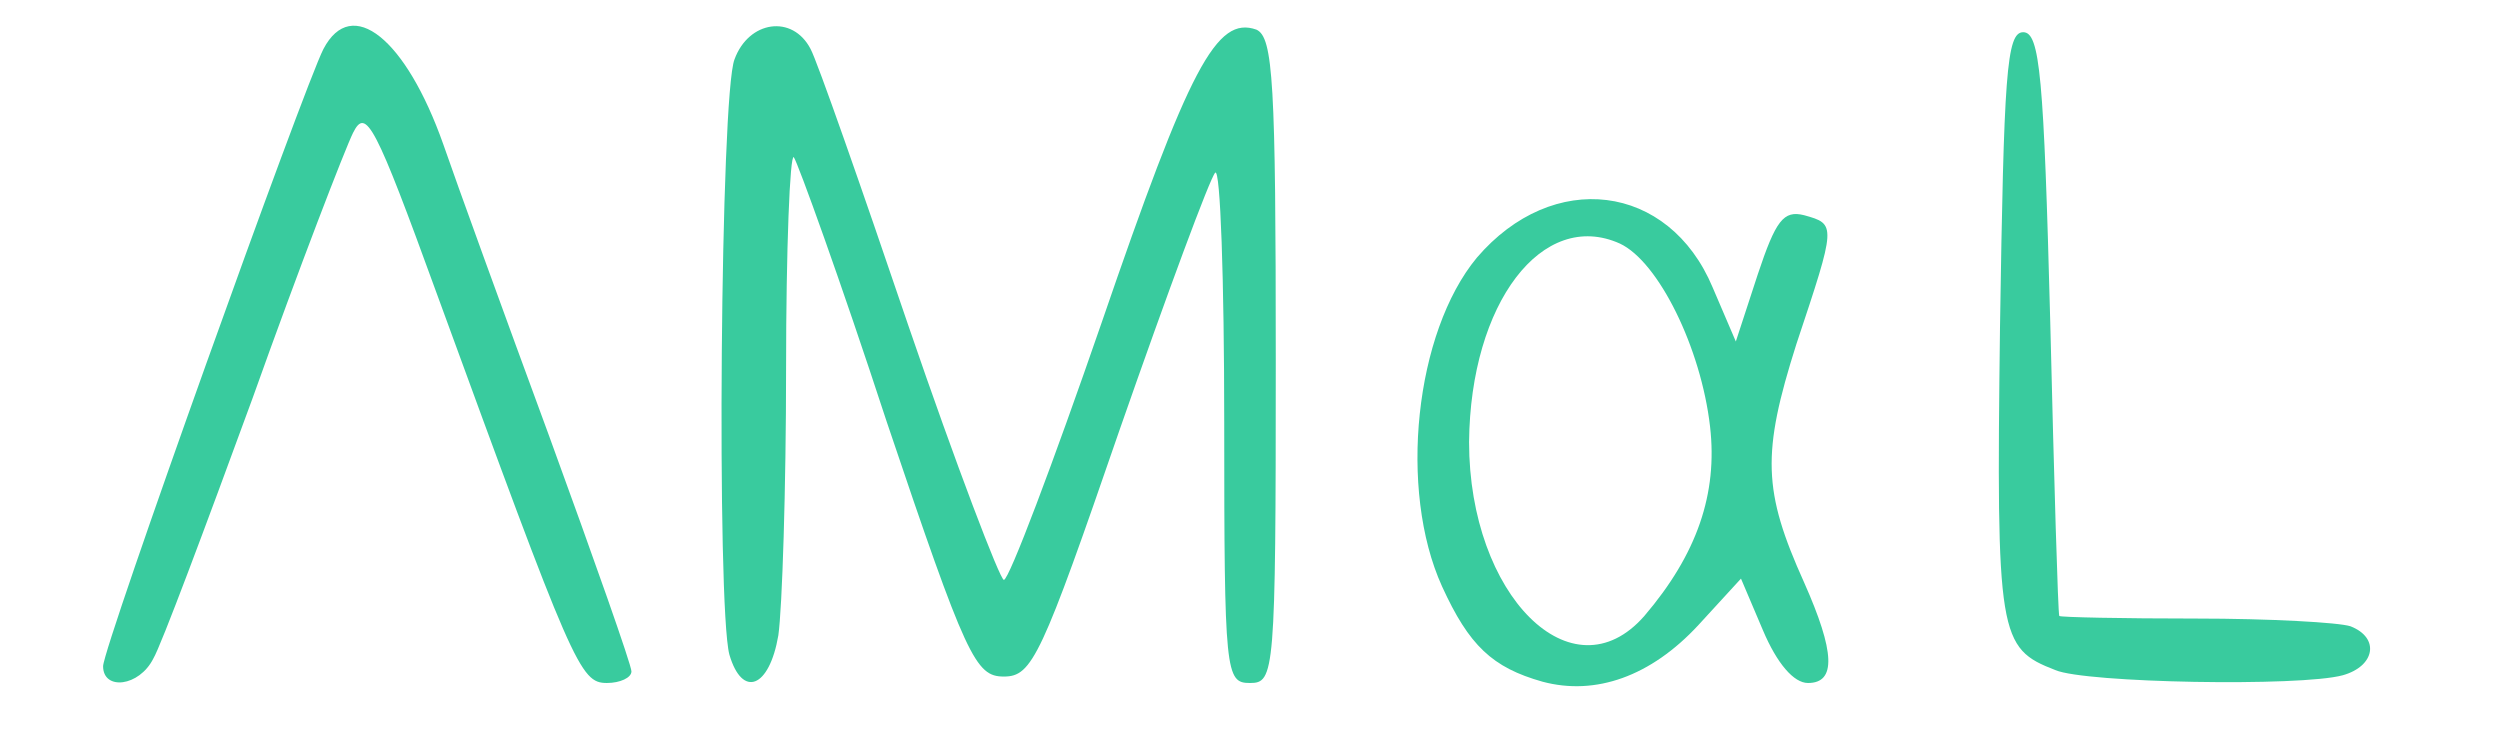 <!DOCTYPE svg PUBLIC "-//W3C//DTD SVG 20010904//EN" "http://www.w3.org/TR/2001/REC-SVG-20010904/DTD/svg10.dtd">
<svg version="1.0" xmlns="http://www.w3.org/2000/svg" width="194px" height="58px" viewBox="0 0 1940 580" preserveAspectRatio="xMidYMid meet">
<g id="layer1" fill="#39cb9e" stroke="none">
 <path d="M1197 529 c-39 -11 -57 -28 -78 -74 -34 -75 -21 -197 27 -255 59 -69 149 -58 183 23 l18 42 17 -52 c14 -42 20 -50 36 -46 25 7 25 7 -6 100 -27 85 -26 114 6 185 24 54 25 78 3 78 -11 0 -24 -15 -35 -41 l-17 -40 -33 36 c-37 40 -80 55 -121 44z m79 -51 c41 -48 57 -95 51 -147 -7 -61 -40 -128 -70 -142 -60 -27 -116 46 -117 154 0 119 80 199 136 135z"/>
 <path d="M80 517 c0 -15 156 -450 171 -479 22 -42 64 -8 93 74 10 29 47 131 82 226 35 96 64 178 64 183 0 5 -9 9 -19 9 -21 0 -26 -12 -132 -302 -48 -132 -55 -145 -65 -125 -6 12 -42 105 -78 206 -37 101 -71 192 -77 202 -11 22 -39 25 -39 6z"/>
 <path d="M566 508 c-10 -38 -7 -435 4 -462 11 -30 45 -35 59 -8 5 9 39 106 76 215 37 108 71 197 74 197 4 0 38 -90 76 -200 68 -198 89 -238 120 -227 13 6 15 41 15 257 0 243 -1 250 -20 250 -19 0 -20 -7 -20 -202 0 -111 -3 -198 -7 -194 -4 4 -37 93 -74 199 -61 177 -68 192 -90 192 -22 0 -29 -14 -91 -198 -36 -110 -69 -201 -72 -205 -3 -3 -6 71 -6 164 0 93 -3 186 -6 207 -7 41 -28 49 -38 15z"/>
 <path d="M1595 520 c-44 -17 -46 -26 -43 -266 3 -196 5 -229 18 -229 13 0 16 34 21 225 3 124 6 226 7 228 1 1 49 2 106 2 57 0 111 3 120 6 23 9 19 31 -6 38 -33 9 -200 6 -223 -4z"/>
 </g>

</svg>